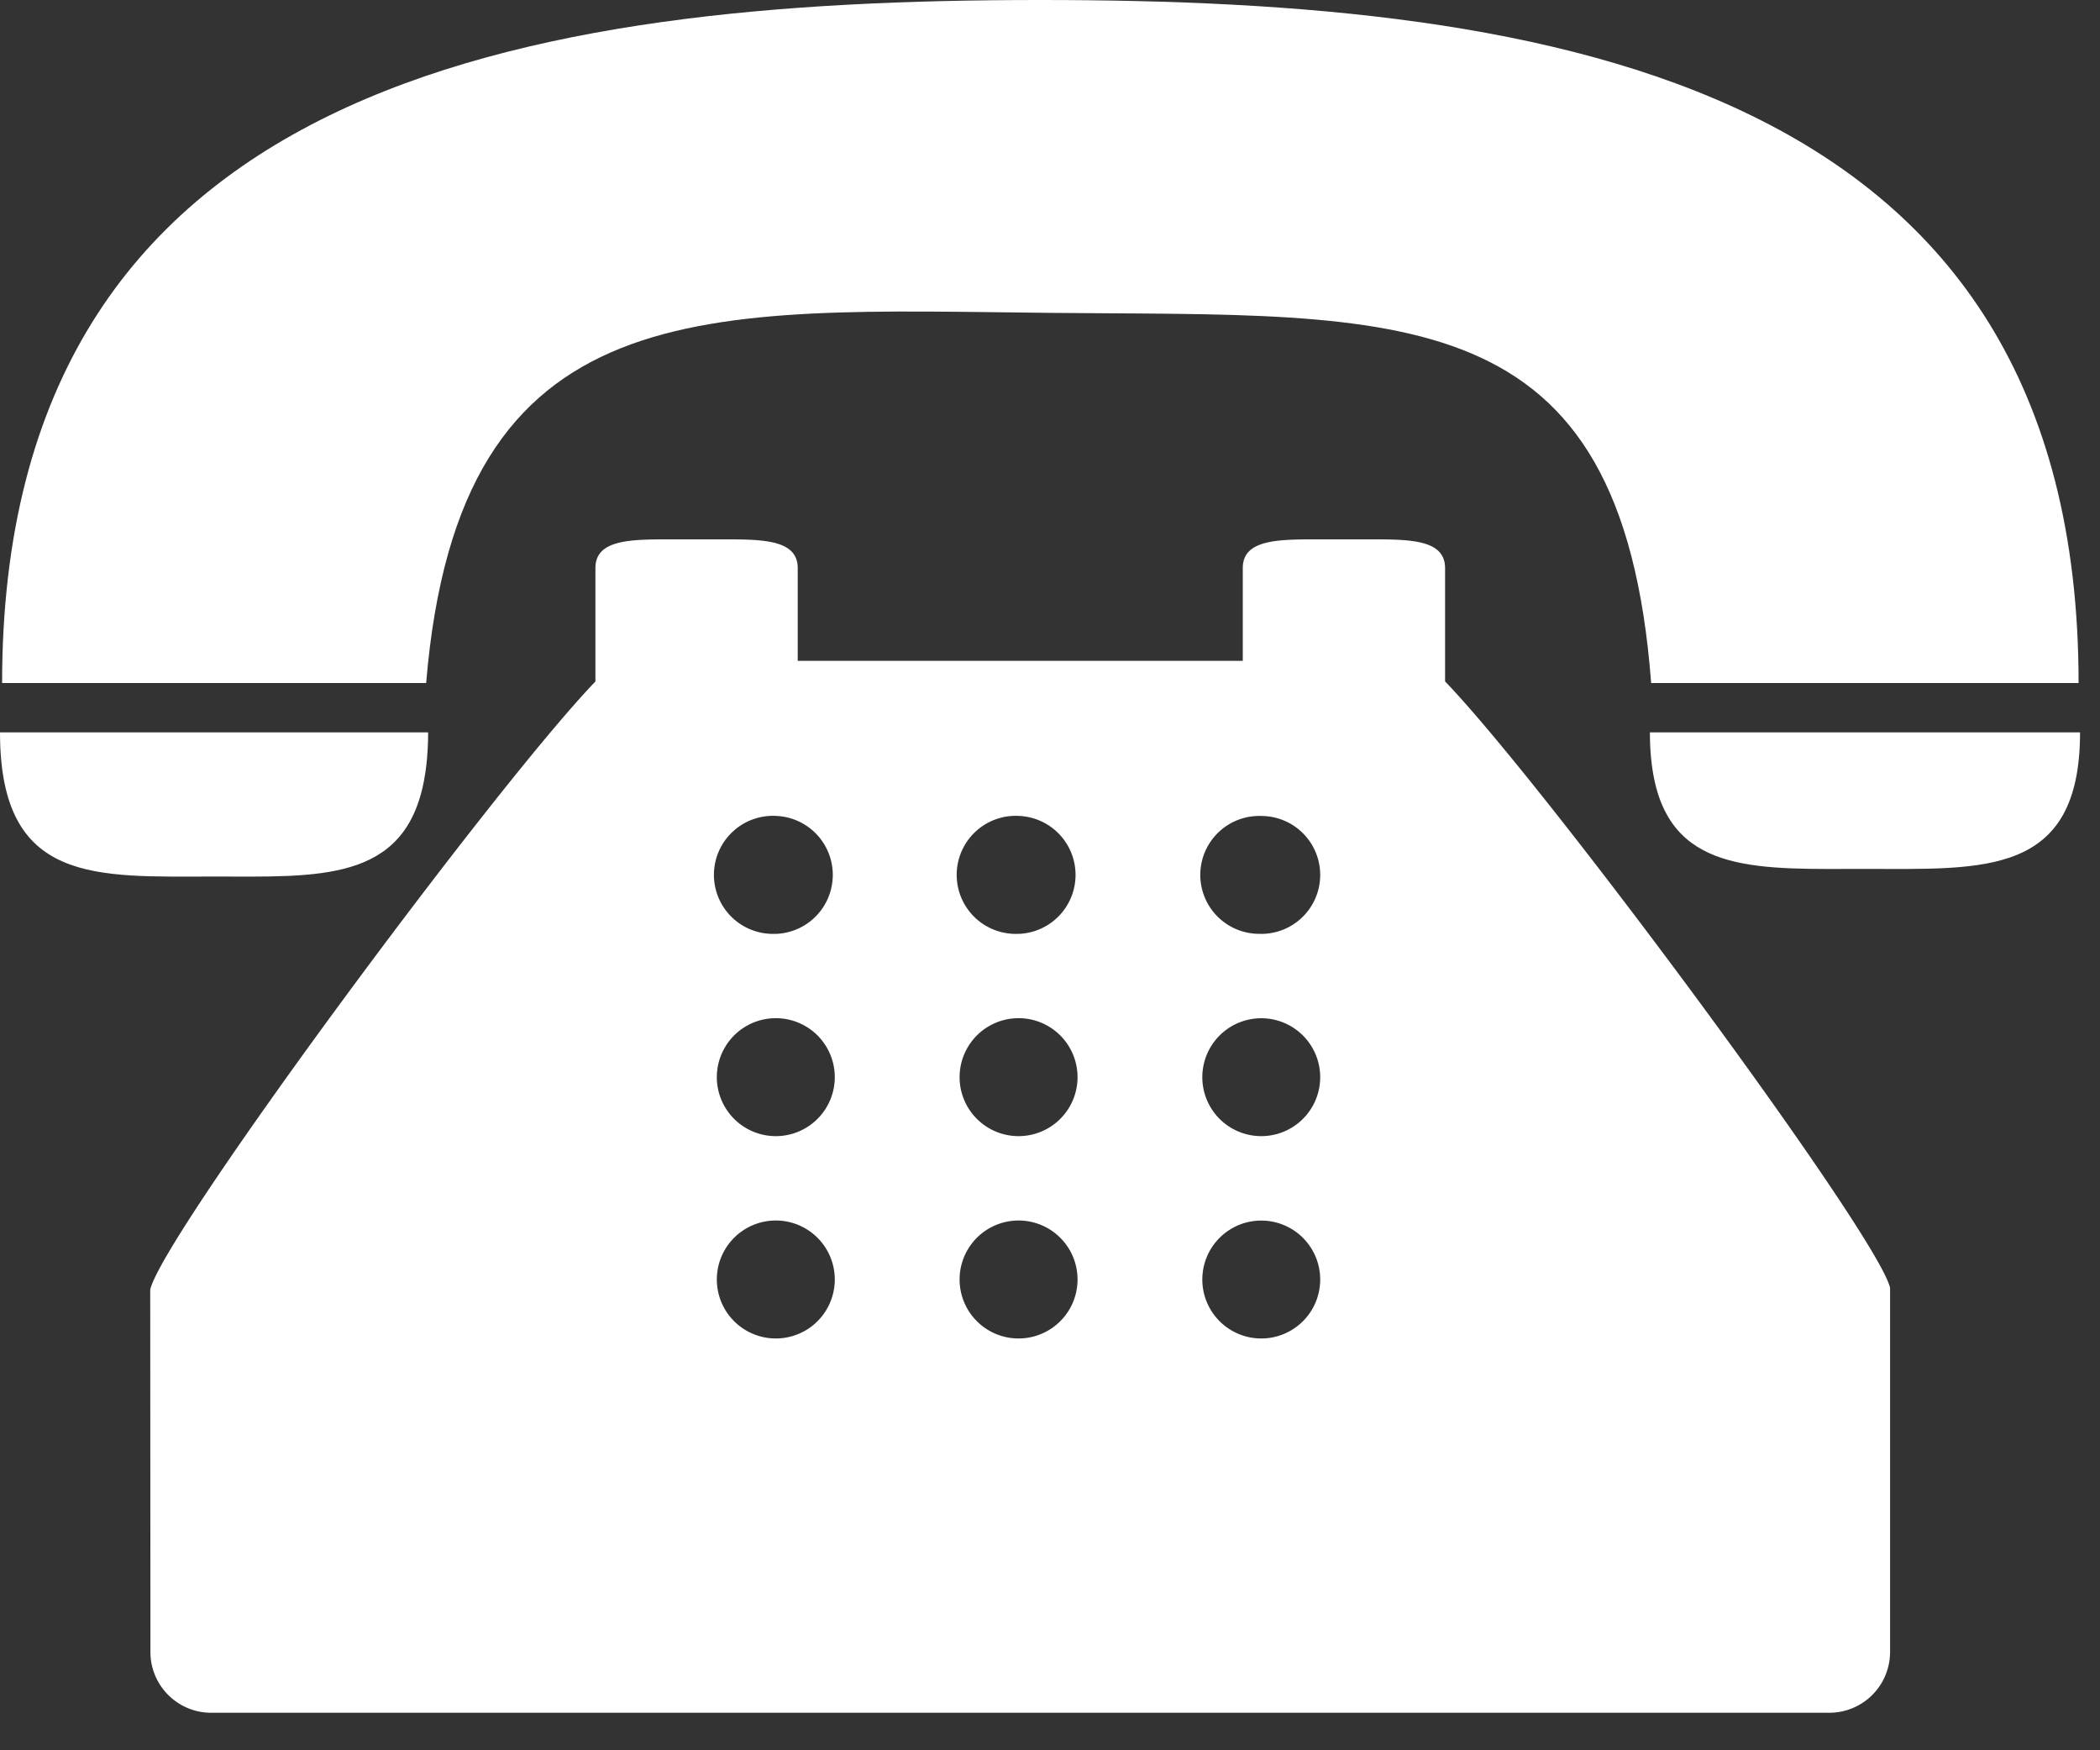 <svg width="30" height="25" fill="none" xmlns="http://www.w3.org/2000/svg"><rect width="100%" height="100%" fill="#333333" stroke="none"/><path d="M15.02 4.469c5.008.049 8.145-.263 8.568 5.287h6.106C29.694 1.159 22.196 0 14.862 0 7.528 0 .03 1.159.03 9.756h6.058c.47-5.655 3.968-5.336 8.933-5.287zM3.058 12.52c1.487 0 2.725.089 3-1.374.037-.199.058-.424.058-.685H0c0 2.176 1.37 2.059 3.058 2.059zm20.57-2.059h-.058c0 .263.023.489.065.685.29 1.349 1.526 1.265 3.008 1.265 1.697 0 3.072.112 3.072-1.95h-6.087z" fill="#fff"/><path d="M20.644 8.98v-.865c0-.387-.446-.411-.996-.411h-.899c-.55 0-.995.024-.995.41v1.325h-6.358V8.115c0-.387-.445-.411-.995-.411h-.9c-.549 0-.995.024-.995.41v1.62c-1.448 1.505-6.187 7.912-6.36 8.687l.003 5.176c0 .478.389.867.867.867h23.118a.868.868 0 00.867-.867v-5.202c-.17-.753-4.908-7.157-6.357-8.662V8.98zm-9.561 10.138a.842.842 0 110-1.685.842.842 0 010 1.685zm0-2.89a.842.842 0 110-1.685.842.842 0 010 1.685zm0-2.89a.843.843 0 110-1.684.843.843 0 010 1.685zm3.468 5.78a.842.842 0 110-1.685.842.842 0 010 1.685zm0-2.89a.842.842 0 110-1.685.842.842 0 010 1.685zm0-2.89a.843.843 0 110-1.684.843.843 0 010 1.685zm3.467 5.78a.842.842 0 110-1.684.842.842 0 010 1.684zm0-2.89a.842.842 0 110-1.684.842.842 0 010 1.684zm0-2.89a.842.842 0 110-1.683.842.842 0 010 1.684z" fill="#fff"/></svg>